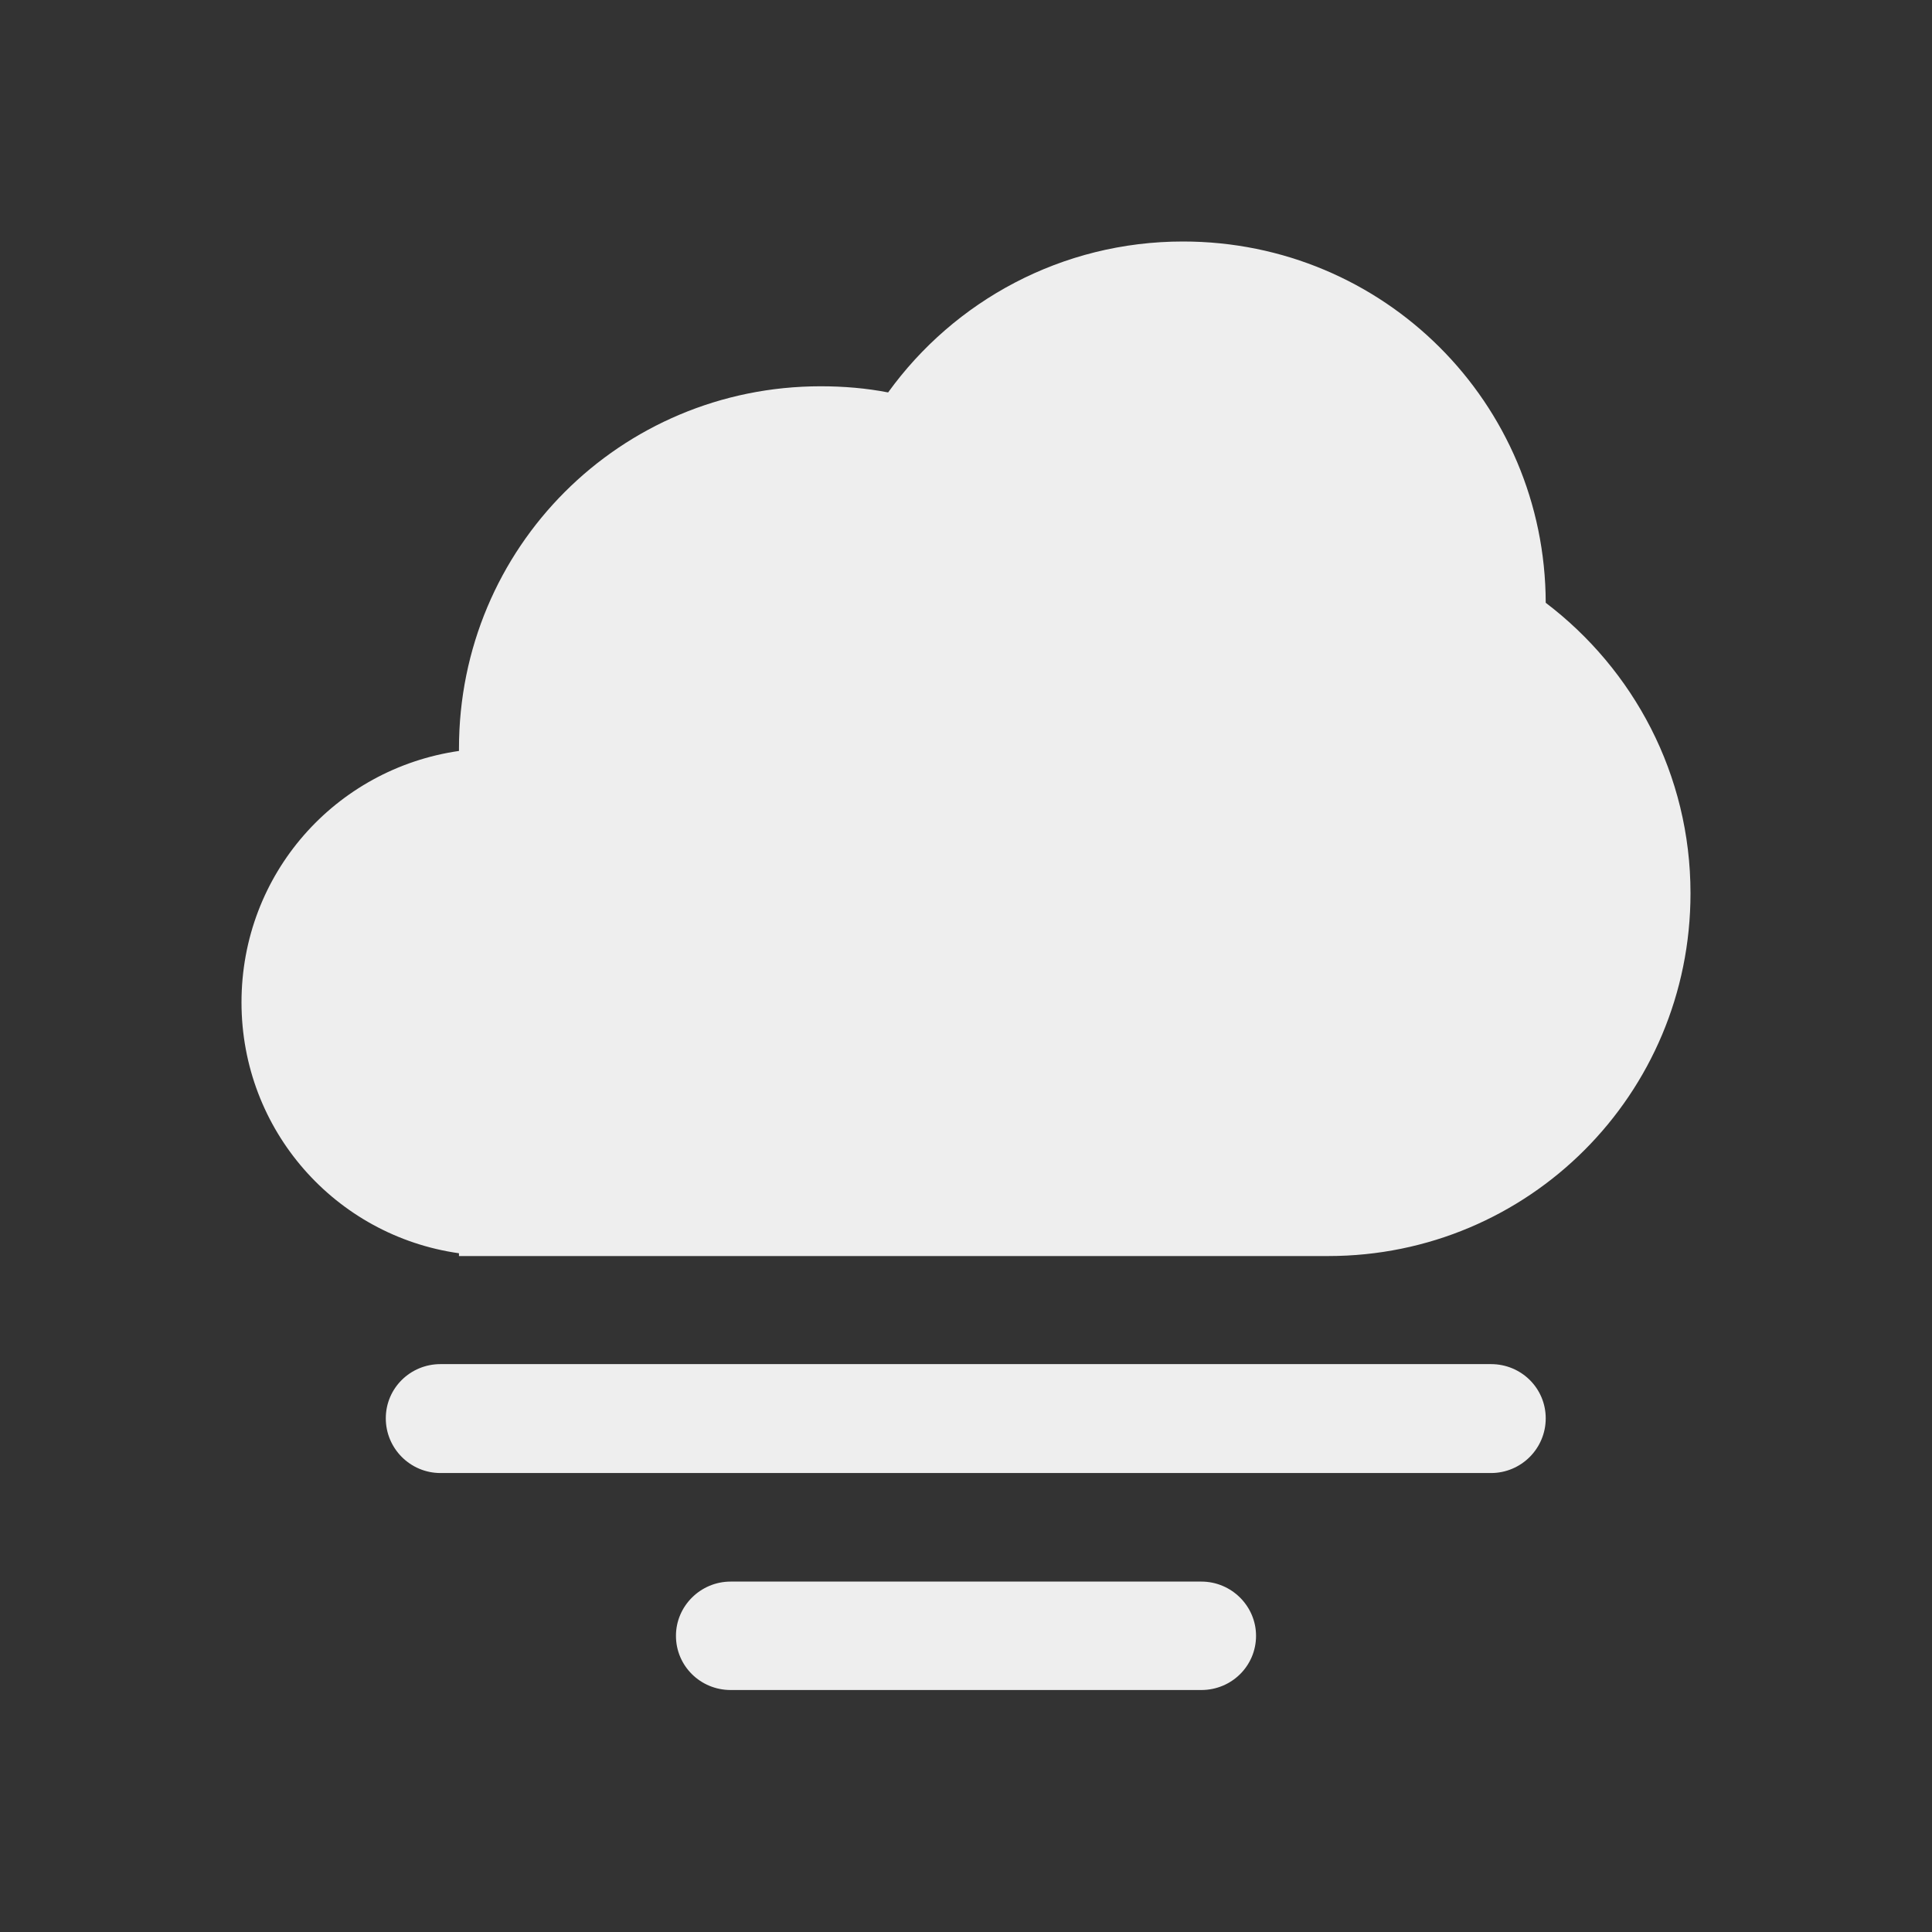 
<svg xmlns="http://www.w3.org/2000/svg" xmlns:xlink="http://www.w3.org/1999/xlink" width="16px" height="16px" viewBox="0 0 16 16" version="1.1">
<rect x="0" y="0" width="16" height="16" fill="#333333" stroke="none"/>
<g id="surface1">
<defs>
  <style id="current-color-scheme" type="text/css">
   .ColorScheme-Text { color:#eeeeee; } .ColorScheme-Highlight { color:#424242; }
  </style>
 </defs>
<path style="fill:currentColor" class="ColorScheme-Text" d="M 9.797 2 C 8.793 2 7.902 2.492 7.355 3.25 C 7.176 3.215 6.988 3.199 6.797 3.199 C 5.137 3.199 3.801 4.535 3.801 6.199 C 3.801 6.207 3.801 6.211 3.801 6.219 C 2.777 6.367 2 7.238 2 8.301 C 2 9.359 2.777 10.234 3.801 10.379 L 3.801 10.402 L 11 10.402 C 12.66 10.402 14 9.062 14 7.398 C 14 6.414 13.527 5.543 12.801 4.992 C 12.797 3.336 11.461 2 9.797 2 Z M 9.797 2 "/>
<defs>
  <style id="current-color-scheme" type="text/css">
   .ColorScheme-Text { color:#eeeeee; } .ColorScheme-Highlight { color:#424242; }
  </style>
 </defs>
<path style="fill:currentColor" class="ColorScheme-Text" d="M 3.648 11.297 L 12.348 11.297 C 12.598 11.297 12.801 11.496 12.801 11.746 C 12.801 11.996 12.598 12.199 12.348 12.199 L 3.648 12.199 C 3.398 12.199 3.195 11.996 3.195 11.746 C 3.195 11.496 3.398 11.297 3.648 11.297 Z M 3.648 11.297 "/>
<defs>
  <style id="current-color-scheme" type="text/css">
   .ColorScheme-Text { color:#eeeeee; } .ColorScheme-Highlight { color:#424242; }
  </style>
 </defs>
<path style="fill:currentColor" class="ColorScheme-Text" d="M 6.051 13.098 L 9.949 13.098 C 10.199 13.098 10.402 13.301 10.402 13.547 C 10.402 13.797 10.199 13.996 9.949 13.996 L 6.051 13.996 C 5.801 13.996 5.598 13.797 5.598 13.547 C 5.598 13.301 5.801 13.098 6.051 13.098 Z M 6.051 13.098 "/>
</g>
</svg>
